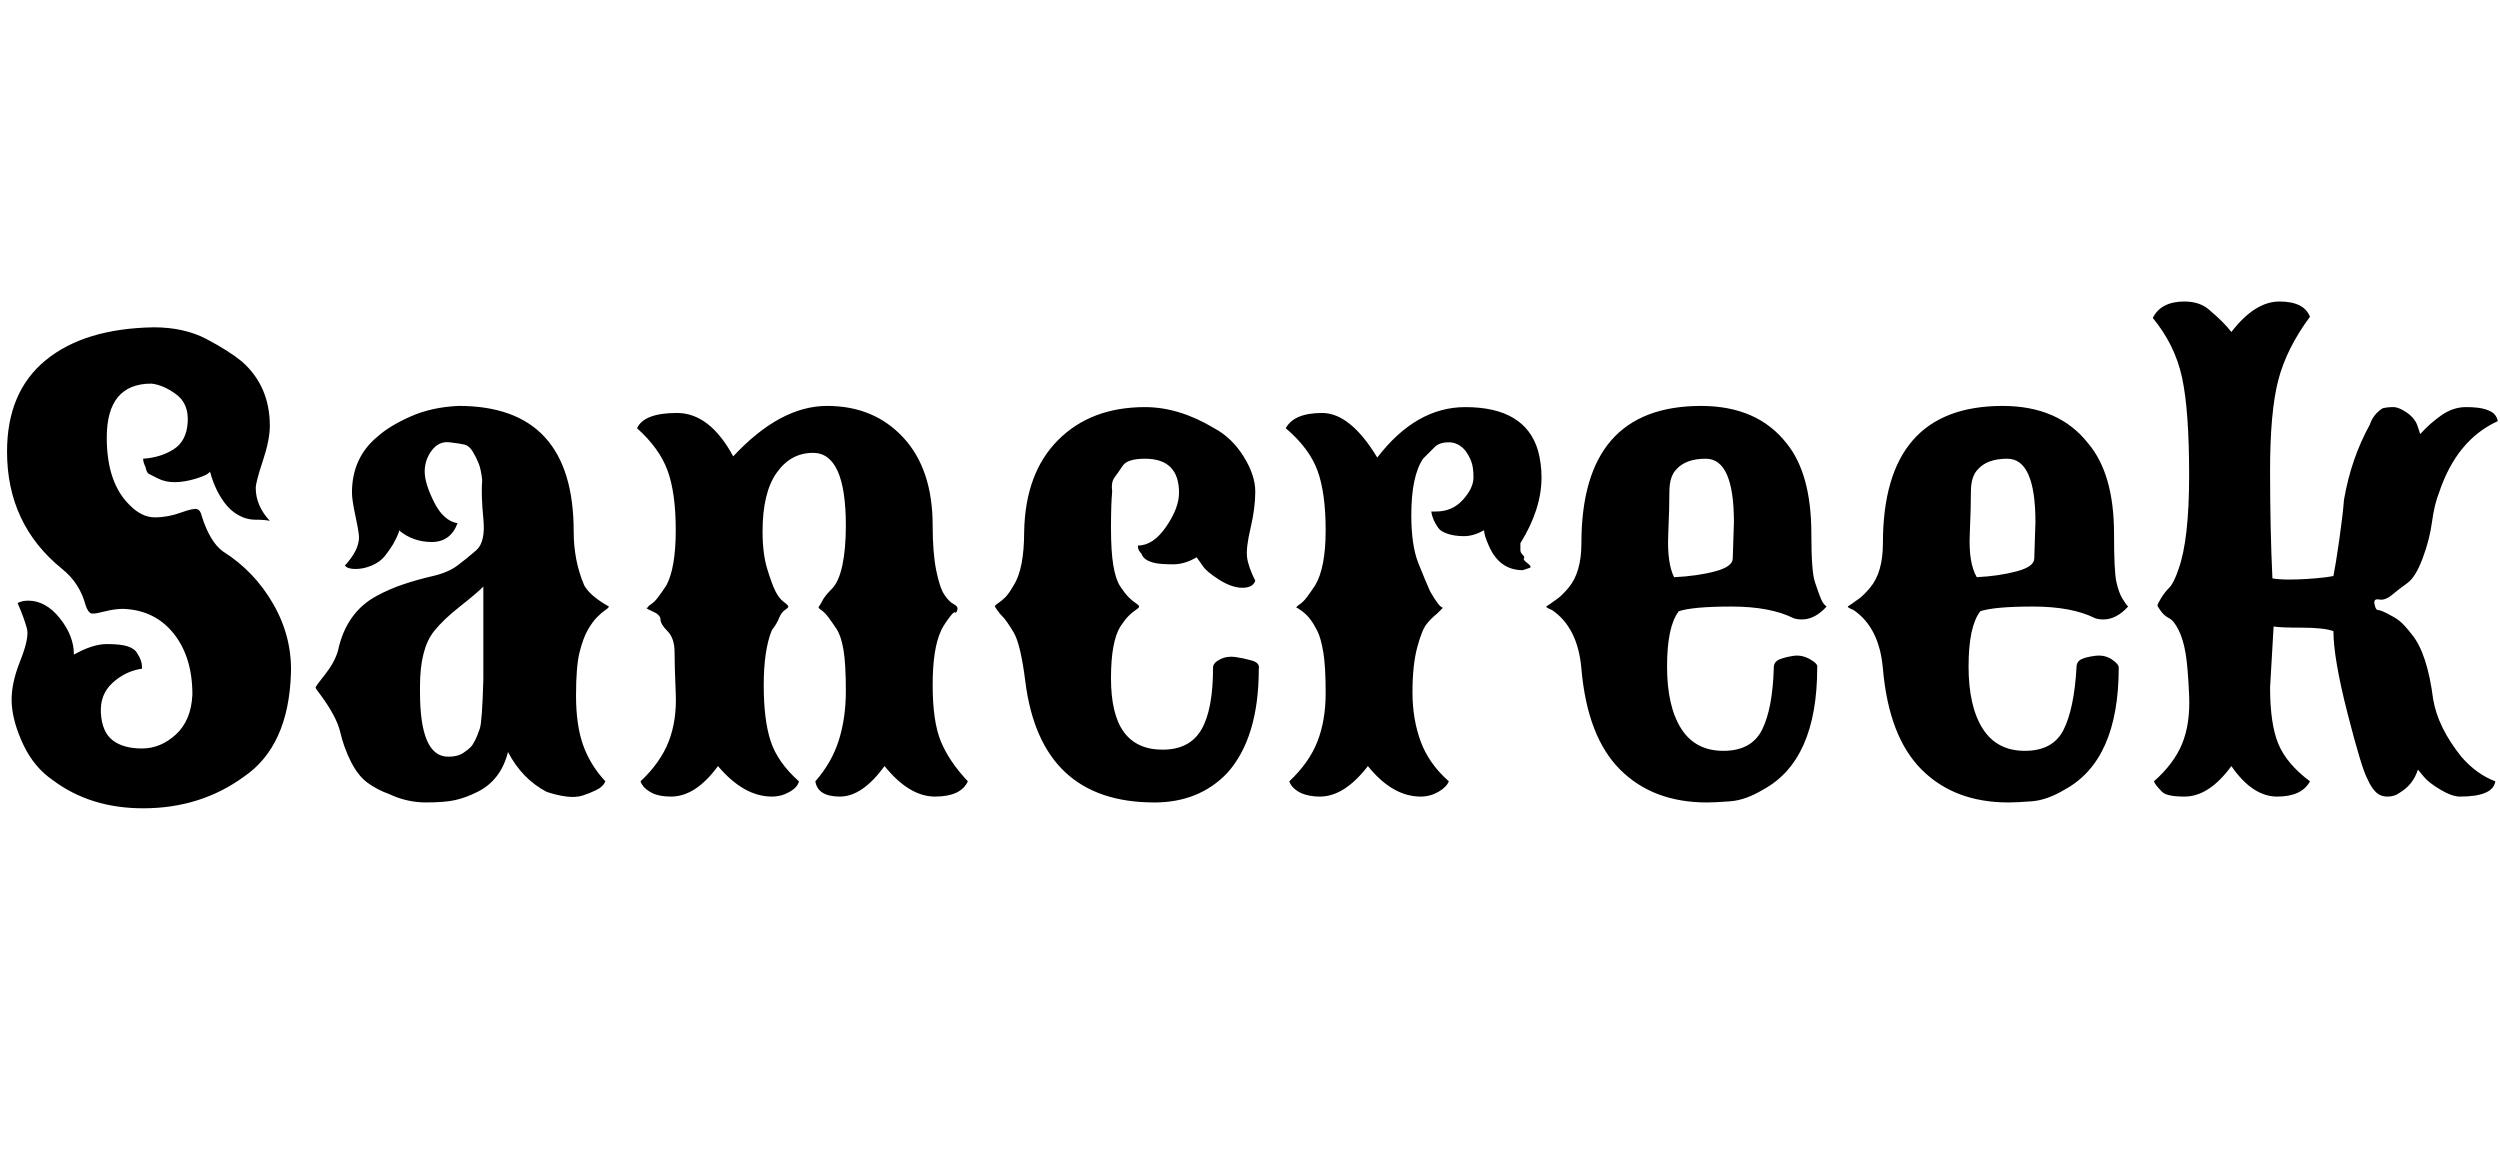 <svg id="fnt-Sancreek" viewBox="0 0 2131 1000" xmlns="http://www.w3.org/2000/svg"><path id="sancreek" class="f" d="M164 592q0-32-16-52t-43-21q-7 0-15 2t-10 2l-2 0q-3-1-5-7-5-19-20-31-47-38-47-100 0-51 33-78t92-28q26 0 45 10t30 19q24 21 24 55 0 12-6 30t-6 23q0 15 12 28-4-1-12-1t-15-4-12-11q-8-11-12-26-2 3-12 6t-18 3-14-3-8-4-3-6q-2-4-2-7 15-1 26-8t12-23-10-24-21-9q-38 0-38 46 0 39 20 58 10 10 21 10t22-4 14-3 4 6q7 22 18 30 27 17 43 45t15 59-11 53-29 35q-37 27-86 27-45 0-77-24-16-11-25-30t-10-35 7-36 6-28-8-22q4-2 9-2 15 0 27 15t12 31q16-9 28-9t18 2 8 6q4 6 4 11v2q-14 2-25 12t-10 26 10 23 25 7 29-12 14-34m269 49q-6 24-26 34-10 5-19 7t-25 2-31-7q-11-4-19-10t-14-18-9-25-17-32q-4-5-4-6t8-11 11-20q7-33 33-47 11-6 23-10t25-7 21-9 16-13 6-27-1-33q-1-9-3-14t-5-10-7-6-13-2-15 7-6 18 8 26 20 18q-6 16-22 16t-28-10q1 1-5 12-3 5-7 10t-11 8-14 3-9-3q12-13 12-24 0-4-3-18t-3-20q0-30 22-48 10-9 28-17t41-9q98 0 98 107 0 25 9 46 5 9 21 18 0 1-3 3t-7 6-8 11-7 19-3 37 6 42 19 31q-2 5-9 8-4 2-10 4t-14 1-17-4q-21-11-33-34m-75-56v5q0 55 24 55 9 0 14-4 3-2 5-4t4-6 4-10 3-42q0 0 0-42 0-37 0-37-6 6-20 17t-22 21q-12 15-12 47m267-196q40-43 80-43t65 27 25 75q0 23 3 38t7 21 8 8 3 5-2 2-6 6-6 10q-7 15-7 46t7 48 23 34q-6 13-28 13t-43-26q-19 26-38 26t-21-13q14-16 20-35t6-42-2-35-6-18-7-10-6-6-2-3 3-5 8-10 9-20 3-34q0-62-28-62-19 0-31 17t-12 50q0 19 4 32t7 19 7 9 4 4-3 3-5 7-6 10q-7 17-7 47t6 48 24 34q-1 5-8 9t-15 4q-24 0-46-26-19 26-40 26-10 0-16-3-8-4-10-10 17-16 24-34t6-41-1-35-6-18-6-10-7-7-4-3q0-1 3-3t6-6 7-10q8-15 8-47t-7-51-26-36q6-13 34-13t48 37m445 106q-2 6-11 6t-20-7-14-12l-5-7q-10 6-20 6t-15-1-8-3-4-5q-3-3-3-6l0-1q13 0 24-16t11-29q0-29-29-29-15 0-19 6t-7 10-2 12q-1 11-1 31t2 32 6 18 7 9 6 5 3 3-3 3-6 5-7 9q-8 13-8 44t11 46 33 15q23 0 33-17 10-17 10-53 0-4 6-7t13-2 14 3 6 7q0 59-27 89-24 25-62 25-97 0-110-103-4-32-10-42t-9-13-5-6-2-3v0q0-1 3-3t6-5 7-10q9-14 9-46 1-50 29-78t74-28q29 0 59 18 15 8 25 24t10 30-4 31-3 25 7 20m234-11l-6 2q-20 0-29-21-4-9-4-13v0q-9 5-17 5t-14-2-8-5q-5-7-6-14 1 0 4 0 14 0 23-10t9-19-2-14-5-9q-6-7-14-7t-12 4-10 10q-10 15-10 48 0 26 6 41t10 24q8 14 11 14l-5 5q-5 4-9 9t-8 20-4 38 7 42 24 34q-2 5-9 9t-15 4q-24 0-45-26-20 26-41 26-9 0-16-3-8-4-10-10 17-16 24-34t7-41-2-35-5-18-6-10-7-7-5-3q0-1 3-3t6-6 7-10q9-15 9-47t-7-51-27-36q7-13 31-13t47 38q33-43 75-43 51 0 62 37 3 11 3 23 0 27-18 56 0 2 0 3t0 3 2 4 1 3 3 4 2 4m208 85q0-5 5-7t12-3 14 3 6 7q0 79-46 104-15 9-28 10t-20 1q-46 0-74-28t-33-86q-3-35-25-50-5-2-5-3 0 0 3-2t7-5 9-9q11-13 11-38 0-117 102-117 48 0 73 32 21 26 21 77 0 32 3 41t5 14 5 7q-10 11-21 11-4 0-7-1-20-10-53-10t-45 4q-10 13-10 47t12 53 36 19 33-18 10-53m-35-93l1-31q0-54-24-54-17 0-25 9-6 6-6 19t-1 37 5 36q20-1 35-5t15-11m293 93q0-5 4-7t12-3 14 3 6 7q0 79-46 104-15 9-28 10t-20 1q-46 0-74-28t-33-86q-3-35-25-50-5-2-5-3 0 0 3-2t7-5 9-9q11-13 11-38 0-117 102-117 48 0 73 32 22 26 22 77 0 32 2 41t5 14 5 7q-10 11-21 11-4 0-7-1-20-10-53-10t-45 4q-10 13-10 47t12 53 36 19 33-18 11-53m-36-93l1-31q0-54-24-54-17 0-25 9-6 6-6 19t-1 37 6 36q19-1 34-5t15-11m168-193q20-26 41-26t26 13q-20 27-27 54t-7 77 2 92q6 1 14 1 15 0 32-2l6-1q2-10 5-31t4-34q6-35 22-64 3-9 11-14 4-1 9-1t12 5 9 12l2 6q8-9 18-16t21-7 17 2 8 5 2 5q-35 16-50 61-4 10-6 25t-8 31-13 21-13 10-11 4-4 4 3 5 8 3 10 6 11 12q13 16 18 55 4 24 24 49 13 15 29 21-2 13-30 13-7 0-17-6t-14-11l-5-6q-4 13-16 20-4 3-10 3t-10-4-7-11q-5-9-17-56t-12-70q-8-3-27-3t-24-1l-3 52q0 31 7 48t27 32q-7 13-28 13t-39-26q-19 26-40 26-15 0-19-4-6-6-7-9 17-15 24-32t6-41-3-36-6-20-8-10-7-6-3-5 3-6 7-9 8-16q9-25 9-80t-6-83-25-51q7-14 27-14 13 0 21 7 13 11 19 19" />
</svg>